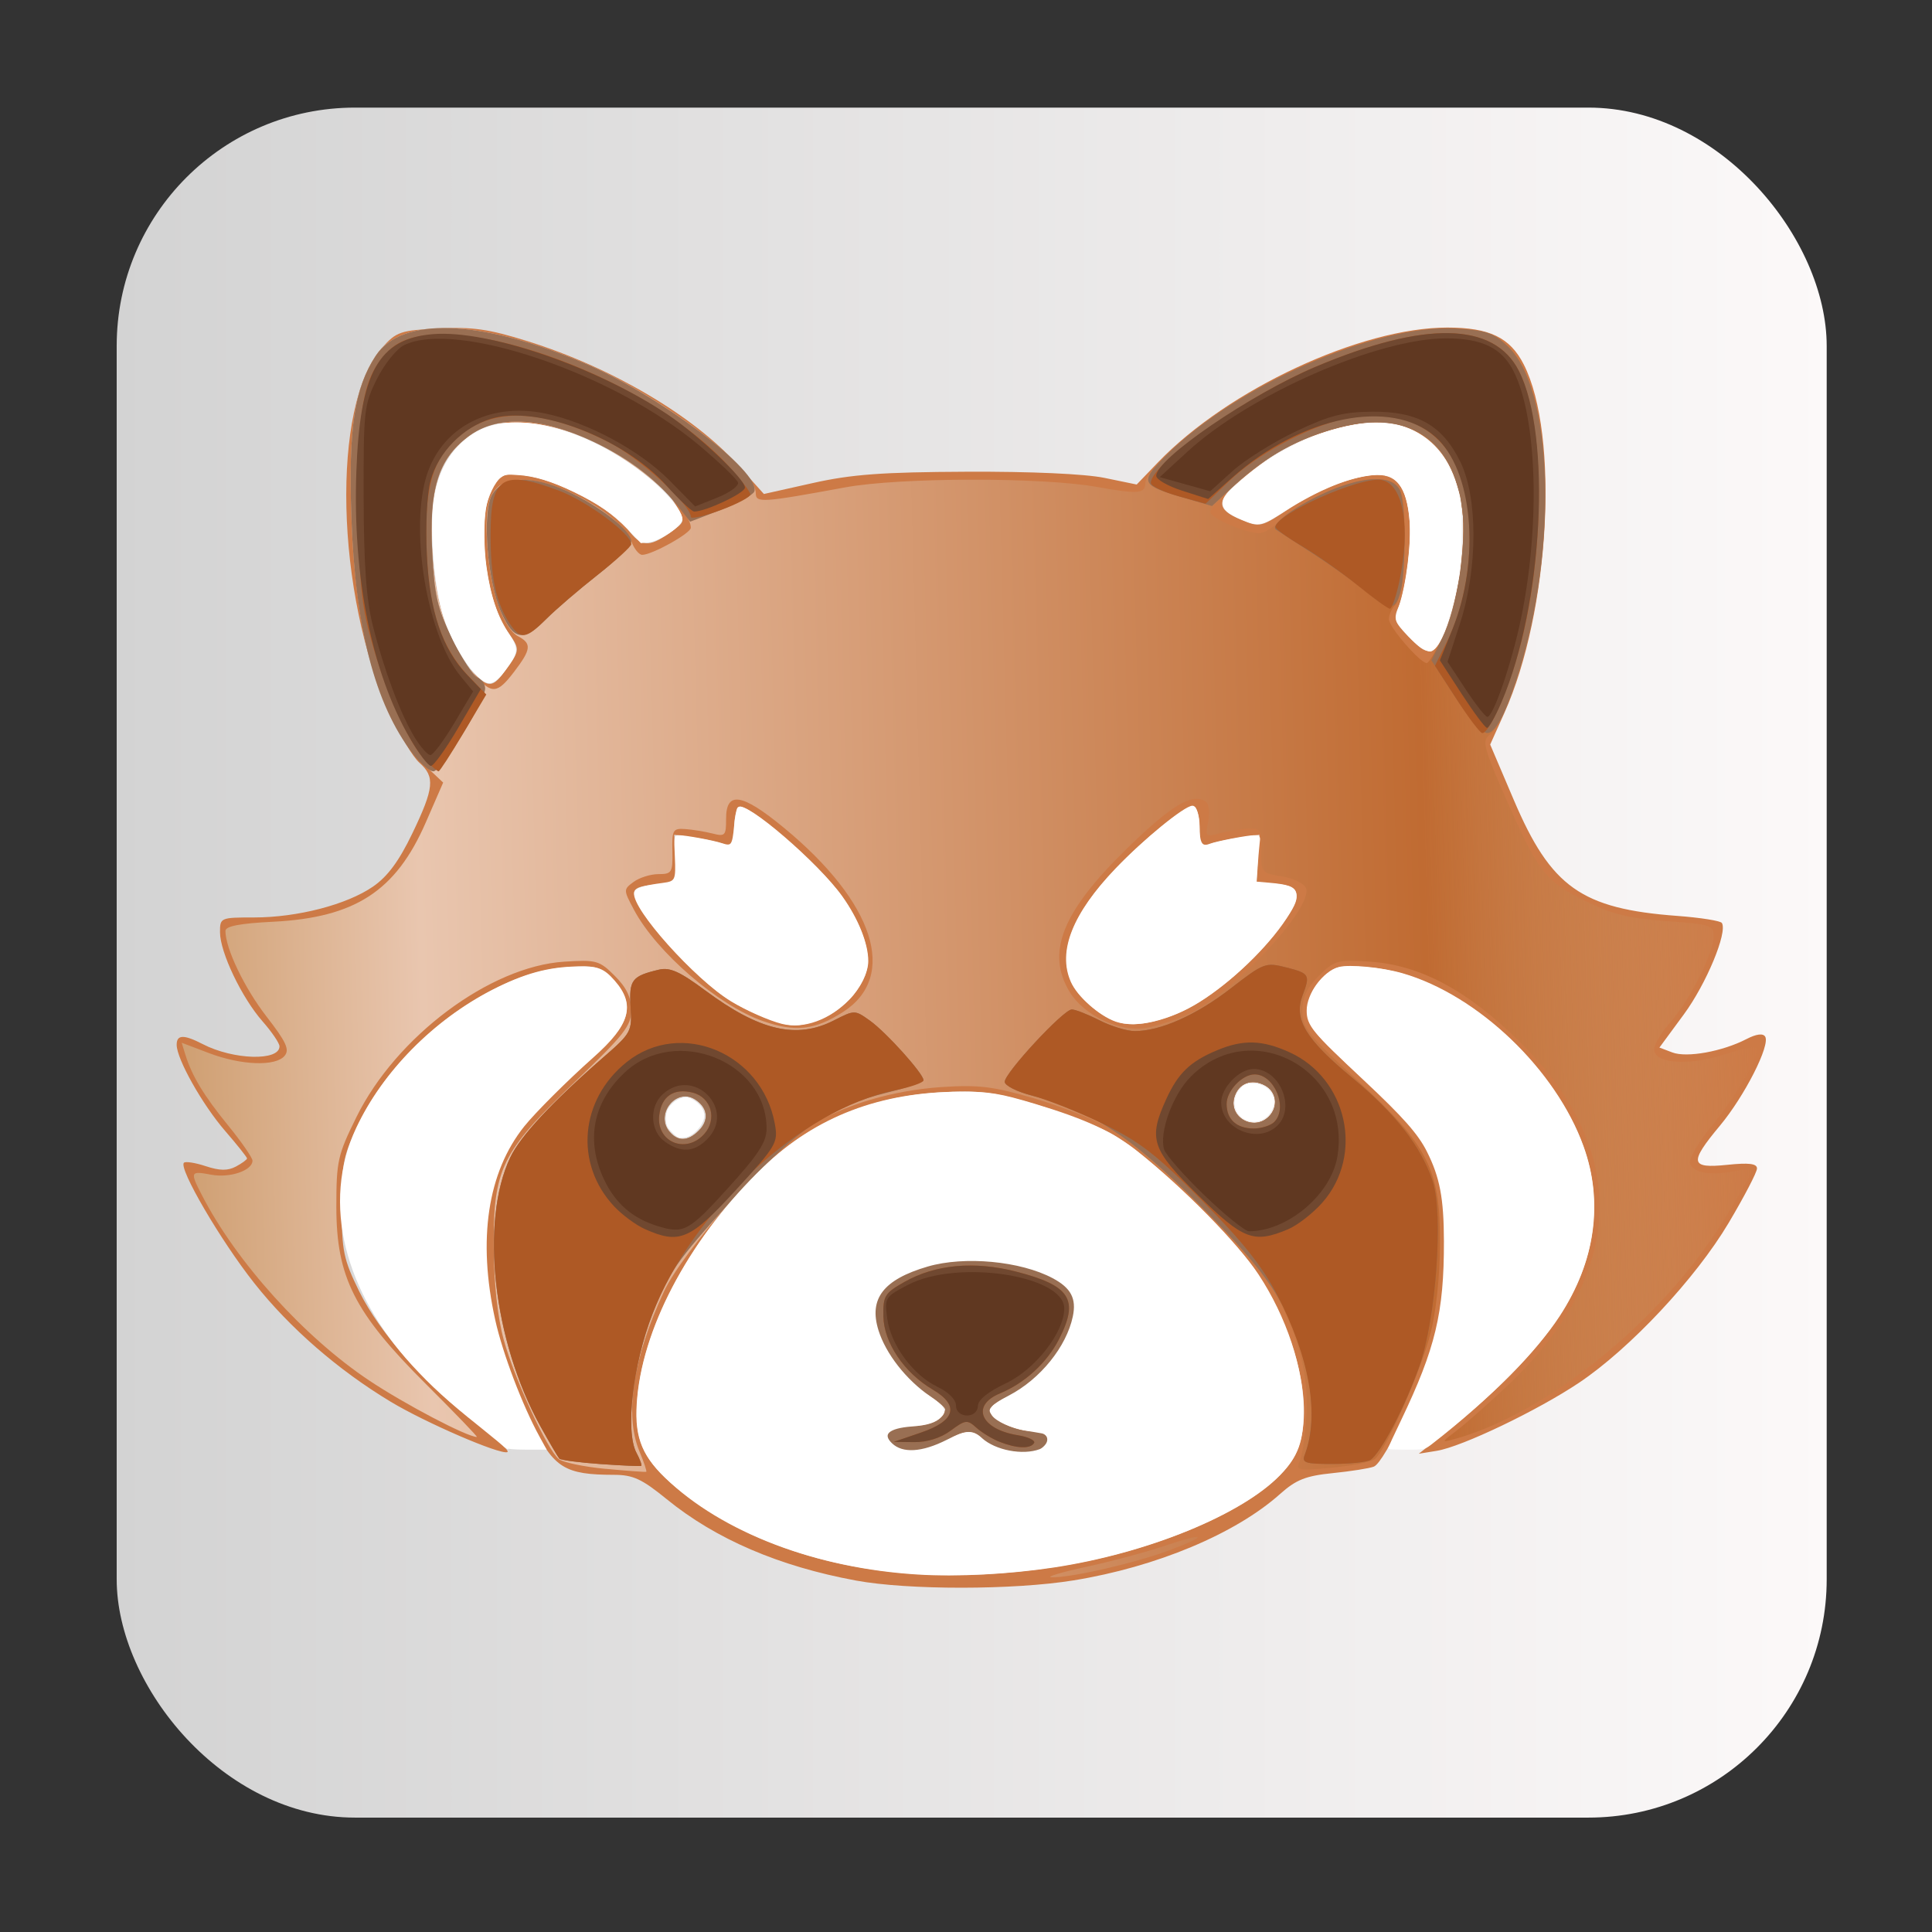<?xml version="1.0" encoding="UTF-8" standalone="no"?>
<!-- Created with Inkscape (http://www.inkscape.org/) -->

<svg
   xmlns:dc="http://purl.org/dc/elements/1.1/"
   xmlns:cc="http://creativecommons.org/ns#"
   xmlns:rdf="http://www.w3.org/1999/02/22-rdf-syntax-ns#"
   xmlns:svg="http://www.w3.org/2000/svg"
   xmlns="http://www.w3.org/2000/svg"
   xmlns:xlink="http://www.w3.org/1999/xlink"
   xmlns:sodipodi="http://sodipodi.sourceforge.net/DTD/sodipodi-0.dtd"
   xmlns:inkscape="http://www.inkscape.org/namespaces/inkscape"
   id="svg2"
   version="1.1"
   inkscape:version="0.91 r"
   width="128"
   height="128"
   viewBox="0 0 128 128"
   sodipodi:docname="ailurus.svg">
  <rect x="0" y="0" width="128" height="128" fill="#333333" stroke="none"/>
  <defs
     id="defs6">
    <linearGradient
       inkscape:collect="always"
       xlink:href="#0"
       id="linearGradient4229"
       x1="9.949"
       y1="65.675"
       x2="118.101"
       y2="65.675"
       gradientUnits="userSpaceOnUse"
       gradientTransform="matrix(1.052,0,0,1.052,-3.002,-5.341)" />
    <linearGradient
       id="linearGradient3461"
       inkscape:collect="always">
      <stop
         id="stop3463"
         offset="0"
         style="stop-color:#1a1a1a;stop-opacity:1;" />
      <stop
         style="stop-color:#fbf8f8;stop-opacity:1"
         offset="0.07"
         id="stop3475" />
      <stop
         id="stop3468"
         offset="0.342"
         style="stop-color:#e7e5e5;stop-opacity:1" />
      <stop
         style="stop-color:#d3d3d3;stop-opacity:1"
         offset="0.654"
         id="stop3471" />
      <stop
         id="stop3472"
         offset="0.805"
         style="stop-color:#1a1a1a;stop-opacity:1" />
      <stop
         id="stop3466"
         offset="1"
         style="stop-color:#1a1a1a;stop-opacity:0;" />
    </linearGradient>
    <linearGradient
       id="linearGradient3849">
      <stop
         offset="0"
         style="stop-color:#414141;stop-opacity:1;"
         id="stop3851" />
      <stop
         offset="1"
         style="stop-color:#323232;stop-opacity:1;"
         id="stop3853" />
    </linearGradient>
    <linearGradient
       y2="48.085"
       x2="78.466"
       y1="56.301"
       x1="64.478"
       gradientUnits="userSpaceOnUse"
       id="linearGradient3834">
      <stop
         id="stop3836"
         style="stop-color:#b4b4b4;stop-opacity:1;"
         offset="0" />
      <stop
         offset="1"
         style="stop-color:#dcdcdc;stop-opacity:1;"
         id="stop3838" />
    </linearGradient>
    <linearGradient
       id="linearGradient21900"
       gradientUnits="userSpaceOnUse"
       x1="64.478"
       y1="56.301"
       x2="78.466"
       y2="48.085">
      <stop
         offset="0"
         style="stop-color:#2d7787;stop-opacity:1;"
         id="stop21902" />
      <stop
         id="stop21912"
         style="stop-color:#3c9fb4;stop-opacity:1;"
         offset="0.657" />
      <stop
         offset="1"
         style="stop-color:#64bacc;stop-opacity:1;"
         id="stop21910" />
    </linearGradient>
    <radialGradient
       inkscape:collect="always"
       xlink:href="#linearGradient3834"
       id="radialGradient3850"
       gradientUnits="userSpaceOnUse"
       gradientTransform="matrix(0.692,0.051,-0.051,0.693,-458.229,60.607)"
       cx="255.994"
       cy="256"
       fx="255.994"
       fy="256"
       r="216" />
    <linearGradient
       inkscape:collect="always"
       xlink:href="#circle53_2_-7"
       id="linearGradient28146"
       x1="-297.389"
       y1="35"
       x2="-301.881"
       y2="467"
       gradientUnits="userSpaceOnUse"
       spreadMethod="pad" />
    <linearGradient
       id="circle53_2_-7"
       gradientUnits="userSpaceOnUse"
       x1="-175.667"
       y1="582.198"
       x2="-175.667"
       y2="581.436"
       gradientTransform="matrix(82,0,0,-82,14489.971,47794.699)">
      <stop
         offset="0"
         style="stop-color:#81B4E0"
         id="stop23-0" />
      <stop
         offset="1"
         style="stop-color:#0C5A94"
         id="stop25-1" />
    </linearGradient>
    <linearGradient
       y2="581.436"
       x2="-175.667"
       y1="582.198"
       x1="-175.667"
       gradientTransform="matrix(153.943,0,0,-154.059,27298.791,89890.334)"
       gradientUnits="userSpaceOnUse"
       id="linearGradient3069"
       xlink:href="#circle53_2_-7"
       inkscape:collect="always" />
    <linearGradient
       inkscape:collect="always"
       xlink:href="#linearGradient21900"
       id="linearGradient28182"
       gradientUnits="userSpaceOnUse"
       x1="-293.038"
       y1="467"
       x2="-295.136"
       y2="175.068"
       gradientTransform="translate(550.006,5)" />
    <linearGradient
       inkscape:collect="always"
       xlink:href="#circle53_2_-7"
       id="linearGradient4469"
       gradientUnits="userSpaceOnUse"
       gradientTransform="matrix(211.964,0,0,-211.964,37491.427,123580.79)"
       x1="-175.667"
       y1="582.198"
       x2="-175.667"
       y2="581.436" />
    <radialGradient
       inkscape:collect="always"
       xlink:href="#linearGradient3834"
       id="radialGradient3800"
       gradientUnits="userSpaceOnUse"
       gradientTransform="matrix(0.692,0.051,-0.051,0.693,-458.229,60.607)"
       cx="255.994"
       cy="256"
       fx="255.994"
       fy="256"
       r="216" />
    <linearGradient
       inkscape:collect="always"
       xlink:href="#circle53_2_-7"
       id="linearGradient3806"
       gradientUnits="userSpaceOnUse"
       spreadMethod="pad"
       x1="-297.389"
       y1="35"
       x2="-301.881"
       y2="467"
       gradientTransform="translate(550.006,5)" />
    <radialGradient
       inkscape:collect="always"
       xlink:href="#linearGradient3834"
       id="radialGradient3809"
       gradientUnits="userSpaceOnUse"
       gradientTransform="matrix(1.001,0.006,-0.006,1,1.392,-1.576)"
       cx="255.994"
       cy="256"
       fx="255.994"
       fy="256"
       r="216" />
    <radialGradient
       inkscape:collect="always"
       xlink:href="#linearGradient3834"
       id="radialGradient3239"
       gradientUnits="userSpaceOnUse"
       gradientTransform="matrix(1.001,0.006,-0.006,1,1.392,-1.576)"
       cx="255.994"
       cy="256"
       fx="255.994"
       fy="256"
       r="216" />
    <linearGradient
       inkscape:collect="always"
       xlink:href="#linearGradient4487"
       id="linearGradient4082"
       gradientUnits="userSpaceOnUse"
       gradientTransform="translate(-146.22,369.088)"
       x1="1006.104"
       y1="476.26"
       x2="1011.953"
       y2="251.661" />
    <linearGradient
       id="linearGradient4487">
      <stop
         id="stop4489"
         style="stop-color:#000000;stop-opacity:1"
         offset="0" />
      <stop
         id="stop4491"
         style="stop-color:#000000;stop-opacity:0"
         offset="1" />
    </linearGradient>
    <linearGradient
       id="linearGradient3737">
      <stop
         id="stop3739"
         style="stop-color:#ffffff;stop-opacity:1"
         offset="0" />
      <stop
         id="stop3741"
         style="stop-color:#ffffff;stop-opacity:0"
         offset="1" />
    </linearGradient>
    <linearGradient
       id="linearGradient4046">
      <stop
         id="stop4048"
         style="stop-color:#000000;stop-opacity:1;"
         offset="0" />
      <stop
         id="stop4050"
         style="stop-color:#ffffff;stop-opacity:0.2"
         offset="1" />
    </linearGradient>
    <linearGradient
       inkscape:collect="always"
       xlink:href="#ButtonShadow-0-1-1"
       id="linearGradient4110"
       gradientUnits="userSpaceOnUse"
       gradientTransform="matrix(1.023,0,0,1.023,-823.777,592.838)"
       x1="1012.513"
       y1="484.417"
       x2="1006.808"
       y2="20.626" />
    <linearGradient
       x1="45.448"
       y1="92.54"
       x2="45.448"
       y2="7.017"
       id="ButtonShadow-0-1-1"
       gradientUnits="userSpaceOnUse"
       gradientTransform="matrix(1.006,0,0,0.994,100,0)">
      <stop
         id="stop3750-8-9-3"
         style="stop-color:#000000;stop-opacity:1"
         offset="0" />
      <stop
         id="stop3752-5-6-4"
         style="stop-color:#000000;stop-opacity:0.588"
         offset="1" />
    </linearGradient>
    <linearGradient
       inkscape:collect="always"
       xlink:href="#ButtonShadow-0-1-1"
       id="linearGradient4112"
       gradientUnits="userSpaceOnUse"
       gradientTransform="matrix(1.04,0,0,1.04,-837.951,592.518)"
       x1="1012.513"
       y1="484.417"
       x2="1006.808"
       y2="20.626" />
    <linearGradient
       inkscape:collect="always"
       xlink:href="#ButtonShadow-0-1-1"
       id="linearGradient4114"
       gradientUnits="userSpaceOnUse"
       gradientTransform="matrix(1.032,0,0,1.032,-830.864,592.678)"
       x1="1012.513"
       y1="484.417"
       x2="1006.808"
       y2="20.626" />
    <linearGradient
       inkscape:collect="always"
       xlink:href="#ButtonShadow-0-1-1"
       id="linearGradient4116"
       gradientUnits="userSpaceOnUse"
       gradientTransform="matrix(1.015,0,0,1.015,-816.69,592.997)"
       x1="1012.513"
       y1="484.417"
       x2="1006.808"
       y2="20.626" />
    <linearGradient
       inkscape:collect="always"
       xlink:href="#ButtonShadow-0-1-1"
       id="linearGradient4118"
       gradientUnits="userSpaceOnUse"
       gradientTransform="matrix(1.007,0,0,1.007,-810.489,593.137)"
       x1="1012.513"
       y1="484.417"
       x2="1006.808"
       y2="20.626" />
    <linearGradient
       x1="45.448"
       y1="92.54"
       x2="45.448"
       y2="7.017"
       id="ButtonShadow"
       gradientUnits="userSpaceOnUse"
       gradientTransform="scale(1.006,0.994)">
      <stop
         id="stop3750"
         style="stop-color:#000000;stop-opacity:1"
         offset="0" />
      <stop
         id="stop3752"
         style="stop-color:#000000;stop-opacity:0.588"
         offset="1" />
    </linearGradient>
    <filter
       color-interpolation-filters="sRGB"
       id="filter3174">
      <feGaussianBlur
         id="feGaussianBlur3176"
         stdDeviation="1.71" />
    </filter>
    <radialGradient
       cx="47.098"
       cy="78.287"
       r="38.957"
       fx="47.098"
       fy="78.287"
       id="radialGradient3205"
       xlink:href="#linearGradient3224"
       gradientUnits="userSpaceOnUse"
       gradientTransform="matrix(1.383,-1.0350102e-8,0,1.312,-18.039,-24.219)" />
    <linearGradient
       id="linearGradient3224">
      <stop
         id="stop3226"
         style="stop-color:#5a5361;stop-opacity:1;"
         offset="0" />
      <stop
         id="stop3228"
         style="stop-color:#1e1e1e;stop-opacity:1;"
         offset="1" />
    </linearGradient>
    <linearGradient
       x1="48"
       y1="90"
       x2="48"
       y2="5.988"
       id="linearGradient3427"
       xlink:href="#linearGradient3187"
       gradientUnits="userSpaceOnUse" />
    <linearGradient
       id="linearGradient3187">
      <stop
         id="stop3189"
         style="stop-color:#b4b4b4;stop-opacity:1"
         offset="0" />
      <stop
         id="stop3191"
         style="stop-color:#e6e6e6;stop-opacity:1"
         offset="1" />
    </linearGradient>
    <radialGradient
       inkscape:collect="always"
       xlink:href="#linearGradient3224"
       id="radialGradient3167"
       gradientUnits="userSpaceOnUse"
       gradientTransform="matrix(8.365,-5.3161446e-8,0,6.741,660.853,-135.078)"
       cx="47.098"
       cy="78.287"
       fx="47.098"
       fy="78.287"
       r="38.957" />
    <radialGradient
       inkscape:collect="always"
       xlink:href="#linearGradient3224"
       id="radialGradient3173"
       gradientUnits="userSpaceOnUse"
       gradientTransform="matrix(1.093,0.007,-0.007,1.093,643.912,108.924)"
       cx="253.45"
       cy="437.236"
       fx="253.45"
       fy="437.236"
       r="216" />
    <linearGradient
       inkscape:collect="always"
       xlink:href="#linearGradient4487"
       id="linearGradient4082-9"
       gradientUnits="userSpaceOnUse"
       gradientTransform="translate(-146.22,369.088)"
       x1="1016.104"
       y1="476.26"
       x2="1011.953"
       y2="251.661" />
    <linearGradient
       inkscape:collect="always"
       xlink:href="#linearGradient3737"
       id="linearGradient4084-2"
       gradientUnits="userSpaceOnUse"
       gradientTransform="translate(778.6,-360.56)"
       x1="993.439"
       y1="51.512"
       x2="988.786"
       y2="363.738" />
    <linearGradient
       inkscape:collect="always"
       xlink:href="#linearGradient4046"
       id="linearGradient4086-4"
       gradientUnits="userSpaceOnUse"
       x1="1764.649"
       y1="155.597"
       x2="1763.69"
       y2="-55.941" />
    <linearGradient
       gradientUnits="userSpaceOnUse"
       y2="703.436"
       x2="705.685"
       y1="0.253"
       x1="0"
       id="linearGradient3468"
       xlink:href="#linearGradient3461"
       inkscape:collect="always" />
    <clipPath
       id="clipPath6">
      <path
         inkscape:connector-curvature="0"
         id="path8"
         d="m 69.63,12.145 -0.052,0 c -22.727,-0.292 -46.47,4.077 -46.709,4.122 -2.424,0.451 -4.946,2.974 -5.397,5.397 -0.044,0.237 -4.414,23.983 -4.122,46.71 -0.292,22.777 4.078,46.523 4.122,46.761 0.451,2.423 2.974,4.945 5.398,5.398 0.237,0.044 23.982,4.413 46.709,4.121 22.779,0.292 46.524,-4.077 46.761,-4.121 2.423,-0.452 4.946,-2.976 5.398,-5.399 0.044,-0.236 4.413,-23.981 4.121,-46.709 0.292,-22.777 -4.077,-46.523 -4.121,-46.761 -0.453,-2.423 -2.976,-4.946 -5.398,-5.397 -0.238,-0.045 -23.984,-4.414 -46.71,-4.122" />
    </clipPath>
    <linearGradient
       y2="155.59"
       x2="20.03"
       y1="261.26"
       x1="18.6"
       gradientUnits="userSpaceOnUse"
       id="0"
       gradientTransform="matrix(3.987,0,0,3.998,160.485,-581.347)">
      <stop
         id="stop11"
         stop-color="#d3d3d3" />
      <stop
         id="stop13"
         stop-color="#fcf9f9"
         offset="1" />
    </linearGradient>
    <linearGradient
       id="linearGradient15"
       gradientUnits="userSpaceOnUse"
       x1="0"
       x2="459">
      <stop
         id="stop17"
         stop-color="#e3203a" />
      <stop
         id="stop19"
         stop-color="#fd5420"
         offset="1" />
    </linearGradient>
    <linearGradient
       id="linearGradient21"
       gradientUnits="userSpaceOnUse"
       x2="47"
       x1="0">
      <stop
         id="stop23-8"
         stop-color="#a9a3d4" />
      <stop
         id="stop25-6"
         stop-color="#87baff"
         offset=".47" />
      <stop
         id="stop27"
         stop-color="#89ec85"
         offset="1" />
    </linearGradient>
    <linearGradient
       inkscape:collect="always"
       xlink:href="#linearGradient3336"
       id="linearGradient4543"
       x1="10.335"
       y1="65.949"
       x2="116.119"
       y2="63.116"
       gradientUnits="userSpaceOnUse"
       gradientTransform="translate(0.283,0)" />
    <linearGradient
       id="linearGradient3336"
       inkscape:collect="always">
      <stop
         id="stop3338"
         offset="0"
         style="stop-color:#cd9c6d;stop-opacity:1;" />
      <stop
         style="stop-color:#e9c6af;stop-opacity:1"
         offset="0.164"
         id="stop3344" />
      <stop
         id="stop3345"
         offset="0.793"
         style="stop-color:#c06b32;stop-opacity:1" />
      <stop
         id="stop3340"
         offset="1"
         style="stop-color:#cd9c6d;stop-opacity:0;" />
    </linearGradient>
  </defs>
  <sodipodi:namedview
     pagecolor="#ffffff"
     bordercolor="#666666"
     borderopacity="1"
     objecttolerance="10"
     gridtolerance="10"
     guidetolerance="10"
     inkscape:pageopacity="0"
     inkscape:pageshadow="2"
     inkscape:window-width="1345"
     inkscape:window-height="714"
     id="namedview4"
     showgrid="false"
     inkscape:zoom="3.529877"
     inkscape:cx="36.039973"
     inkscape:cy="69.929734"
     inkscape:window-x="10"
     inkscape:window-y="24"
     inkscape:window-maximized="0"
     inkscape:current-layer="svg2" />
  <rect
     style="opacity:1;fill:url(#linearGradient4229);fill-opacity:1;fill-rule:evenodd;stroke:none;stroke-width:0.526;stroke-miterlimit:4;stroke-dasharray:none;stroke-opacity:1"
     id="rect4221"
     width="113.292"
     height="113.292"
     x="7.731"
     y="7.129"
     ry="15.786" />
  <g
     id="g4462"
     transform="translate(431.042,-230.426)">
    <rect
       ry="50"
       y="34.036"
       x="36.039"
       height="440.428"
       width="440.428"
       id="rect3484"
       style="opacity:1;fill:url(#linearGradient3468);fill-opacity:1;stroke:none;stroke-width:60;stroke-miterlimit:4;stroke-dasharray:none;stroke-dashoffset:0;stroke-opacity:1" />
    <g
       id="layer1"
       inkscape:label="Livello 1"
       transform="translate(0,-540.362)" />
    <g
       id="g27124" />
    <g
       id="layer4"
       style="display:inline"
       transform="matrix(6.048,0,0,5.136,1281.957,109.317)" />
    <path
       sodipodi:nodetypes="ccccccccccccccc"
       inkscape:connector-curvature="0"
       id="path18193"
       d="m 89.25,120.094 0,38.875 c 0,-0.014 45.187,44.906 45.187,44.906 l 0,0.031 -45.188,14.531 0,37.625 c 0,-0.008 390,390 390,390 l 46.188,-16.156 151.969,152 135.344,0 0,-40.031 -390,-390 -15.469,0 L 226.5,171 Z"
       style="font-style:normal;font-variant:normal;font-weight:bold;font-stretch:normal;font-size:48px;line-height:125%;font-family:'MgOpen Canonica';-inkscape-font-specification:'MgOpen Canonica Bold';text-align:start;writing-mode:lr-tb;text-anchor:start;display:none;fill:#000000;fill-opacity:0.314;stroke:none" />
    <path
       inkscape:connector-curvature="0"
       d="m 203.008,196.063 c 17.782,-10.09 35.45,-20.411 53.194,-30.577 17.84,10.186 35.622,20.487 53.482,30.635 -17.859,10.205 -35.661,20.449 -53.482,30.673 -17.706,-10.282 -35.546,-20.372 -53.194,-30.731 z m -77.268,-15.039 c 0.038,10.205 0.019,20.43 0.019,30.654 43.526,24.803 86.917,49.818 130.443,74.583 26.223,-15.135 52.446,-30.29 78.63,-45.482 0.096,20.046 -0.115,40.073 0.115,60.119 -26.069,15.519 -52.58,30.29 -78.745,45.655 -26.223,-15.25 -52.58,-30.309 -78.861,-45.463 -17.38,9.822 -34.702,19.72 -52.043,29.599 43.468,25.379 87.301,50.144 130.904,75.312 43.487,-24.957 87.09,-49.683 130.501,-74.794 -0.096,-50.086 -0.077,-100.173 -0.019,-150.259 C 343.253,155.875 299.708,130.976 256.221,106 212.714,130.957 169.227,155.971 125.739,181.024 Z"
       style="fill:#808080;fill-opacity:1"
       id="path7" />
    <g
       transform="translate(-666.962,-142.411)"
       id="g8265" />
  </g>
  <path
     inkscape:connector-curvature="0"
     id="path4150"
     d="m 56.704,104.714 c -5.089,-0.94 -9.282,-2.742 -12.527,-5.385 -1.659,-1.351 -2.235,-1.617 -3.513,-1.618 -3.229,-0.004 -3.963,-0.456 -5.378,-3.314 -3.282,-6.629 -4,-13.147 -1.942,-17.643 0.867,-1.893 2.291,-3.495 6.079,-6.837 2.411,-2.127 2.708,-3.481 1.115,-5.074 -0.85,-0.85 -1.113,-0.912 -3.178,-0.746 -4.806,0.386 -10.976,5.023 -13.497,10.145 -1.116,2.267 -1.222,2.761 -1.222,5.716 0,2.914 0.114,3.468 1.152,5.588 1.358,2.774 4.452,6.259 7.778,8.758 1.31,0.984 2.228,1.841 2.04,1.904 -0.514,0.171 -5.411,-1.946 -7.726,-3.339 -3.482,-2.097 -6.685,-4.881 -9.038,-7.857 -2.23,-2.82 -5.029,-7.61 -4.662,-7.977 0.104,-0.104 0.756,-0.001 1.45,0.228 0.923,0.304 1.459,0.311 1.996,0.023 0.404,-0.216 0.735,-0.458 0.735,-0.538 0,-0.08 -0.651,-0.897 -1.446,-1.816 -1.514,-1.749 -3.215,-4.771 -3.215,-5.711 0,-0.684 0.471,-0.695 1.733,-0.043 2.024,1.047 5.079,1.133 5.079,0.144 0,-0.207 -0.505,-0.952 -1.123,-1.655 -1.38,-1.572 -2.813,-4.571 -2.818,-5.897 -0.004,-0.972 0.03,-0.986 2.252,-0.986 2.882,0 6.153,-0.849 7.889,-2.048 0.963,-0.665 1.721,-1.69 2.599,-3.517 1.445,-3.004 1.52,-3.757 0.468,-4.688 -0.425,-0.376 -1.29,-1.812 -1.923,-3.193 C 22.216,39.378 21.928,26.826 25.307,23.046 c 0.955,-1.069 1.215,-1.158 3.761,-1.286 2.233,-0.113 3.309,0.041 5.861,0.837 5.582,1.74 11.018,4.941 13.968,8.224 l 1.713,1.907 3.227,-0.722 c 2.593,-0.58 4.6,-0.728 10.219,-0.753 4.246,-0.019 7.828,0.142 9.122,0.409 l 2.131,0.439 1.413,-1.471 c 4.642,-4.831 13.437,-8.928 19.166,-8.928 2.789,0 4.153,0.657 5.061,2.436 2.381,4.667 1.731,16.387 -1.282,23.1 l -0.938,2.091 1.562,3.666 c 2.464,5.783 4.482,7.215 10.836,7.686 1.534,0.114 2.863,0.325 2.952,0.469 0.386,0.624 -1.037,4.043 -2.523,6.06 l -1.614,2.193 0.853,0.324 c 0.959,0.365 3.315,-0.06 4.911,-0.885 0.653,-0.338 1.098,-0.397 1.241,-0.164 0.351,0.567 -1.36,3.935 -2.999,5.903 -2.051,2.463 -1.979,2.847 0.485,2.592 1.443,-0.149 1.972,-0.084 1.972,0.243 0,0.246 -0.847,1.871 -1.882,3.612 -2.19,3.682 -6.532,8.321 -9.907,10.582 -2.744,1.839 -7.764,4.242 -9.424,4.51 l -1.196,0.194 1.053,-0.824 c 7.942,-6.215 10.962,-10.982 10.512,-16.591 -0.532,-6.63 -8.175,-14.268 -14.81,-14.801 -2.065,-0.166 -2.328,-0.104 -3.178,0.746 -0.606,0.606 -0.927,1.319 -0.927,2.061 0,1.19 0.142,1.355 4.963,5.763 3.254,2.976 4.169,5.143 4.14,9.808 -0.013,2.136 -0.267,4.528 -0.628,5.916 -0.755,2.903 -3.369,8.495 -4.103,8.777 -0.301,0.116 -1.529,0.309 -2.728,0.43 -1.779,0.18 -2.421,0.434 -3.481,1.381 -2.958,2.641 -8.202,4.835 -13.681,5.724 -3.971,0.644 -10.963,0.649 -14.42,0.011 z m 14.367,-1.1 c 6.629,-1.197 12.86,-4.152 14.562,-6.906 1.592,-2.576 0.612,-7.782 -2.322,-12.332 -1.606,-2.491 -7.478,-8.095 -9.764,-9.319 -0.99,-0.53 -3.249,-1.391 -5.02,-1.914 -2.737,-0.808 -3.676,-0.923 -6.267,-0.768 -4.56,0.272 -8.511,1.927 -11.589,4.853 -5.124,4.872 -8.49,11.395 -8.49,16.455 0,2.1 0.74,3.39 2.948,5.135 6.265,4.952 15.562,6.671 25.941,4.797 z M 59.242,95.805 c -0.955,-0.698 -0.4,-1.32 1.177,-1.32 1.235,0 2.202,-0.491 2.202,-1.118 0,-0.142 -0.584,-0.619 -1.298,-1.06 -1.646,-1.017 -3.363,-3.687 -3.363,-5.228 0,-1.534 1.071,-2.507 3.554,-3.229 3.611,-1.05 9.368,0.326 9.649,2.305 0.298,2.1 -1.995,5.369 -4.502,6.416 -0.671,0.281 -1.157,0.705 -1.078,0.943 0.205,0.621 1.713,1.318 2.865,1.324 1.178,0.006 1.349,0.917 0.238,1.27 -1.02,0.324 -3.027,-0.091 -3.562,-0.736 -0.55,-0.662 -1.227,-0.67 -2.246,-0.026 -1.276,0.808 -2.88,1.01 -3.635,0.458 z M 46.299,74.901 c 0.699,-0.699 0.594,-1.529 -0.261,-2.067 -1.242,-0.782 -2.641,0.981 -1.689,2.128 0.564,0.68 1.23,0.659 1.95,-0.061 z m 37.763,-0.925 c 0.645,-0.645 0.519,-1.648 -0.261,-2.066 -0.876,-0.469 -1.727,-0.15 -2.014,0.754 -0.425,1.339 1.27,2.317 2.275,1.312 z M 54.261,67.572 c 1.508,-0.57 2.945,-2.106 3.189,-3.409 0.281,-1.5 -0.758,-3.871 -2.588,-5.902 -1.945,-2.16 -5.494,-5.059 -5.892,-4.813 -0.183,0.113 -0.333,0.778 -0.333,1.478 0,1.069 -0.1,1.232 -0.627,1.019 -0.345,-0.139 -1.238,-0.34 -1.984,-0.446 l -1.357,-0.193 0.102,1.573 c 0.098,1.511 0.06,1.577 -0.974,1.678 -1.937,0.189 -2.055,0.307 -1.46,1.459 0.753,1.455 3.826,4.748 5.541,5.937 1.488,1.031 3.714,1.958 4.769,1.985 0.332,0.009 1.058,-0.156 1.613,-0.366 z m 23.495,-0.329 c 2.109,-0.79 5.043,-3.184 6.93,-5.656 1.655,-2.168 1.631,-2.88 -0.104,-3.024 l -1.345,-0.111 0.102,-1.573 0.102,-1.573 -1.357,0.193 c -0.746,0.106 -1.639,0.307 -1.984,0.446 -0.527,0.213 -0.627,0.05 -0.627,-1.019 0,-0.7 -0.146,-1.363 -0.325,-1.473 -0.425,-0.263 -3.341,2.068 -5.526,4.419 -3.218,3.46 -3.836,6.402 -1.763,8.385 1.879,1.797 3.162,2.012 5.898,0.987 z M 33.554,44.323 c 0.905,-1.271 0.906,-1.306 0.061,-2.492 -1.533,-2.153 -2.083,-7.85 -0.928,-9.612 0.548,-0.836 0.762,-0.904 2.218,-0.704 2.041,0.28 5.702,2.214 6.671,3.525 0.886,1.198 1.409,1.246 2.796,0.258 1.044,-0.744 1.045,-0.746 0.414,-1.828 -1.549,-2.657 -6.778,-5.429 -10.316,-5.47 -1.87,-0.021 -2.398,0.123 -3.488,0.955 -1.943,1.482 -2.561,3.474 -2.347,7.567 0.186,3.561 1.198,6.533 2.754,8.089 0.992,0.992 1.28,0.953 2.163,-0.288 z m 62.164,-2.373 c 0.84,-1.762 1.445,-6.046 1.158,-8.206 -0.618,-4.657 -3.541,-6.602 -8.146,-5.422 -2.462,0.631 -4.666,1.795 -6.583,3.478 -1.576,1.383 -1.563,1.946 0.058,2.624 1.285,0.537 1.322,0.528 3.386,-0.851 2.181,-1.456 5.174,-2.411 6.37,-2.032 1.132,0.359 1.617,2.082 1.399,4.966 -0.108,1.42 -0.4,3.029 -0.649,3.575 -0.414,0.907 -0.365,1.085 0.571,2.062 1.319,1.377 1.701,1.346 2.435,-0.194 z"
     style="fill:#cd7a46" />
  <path
     inkscape:connector-curvature="0"
     id="path4148"
     d="m 71.943,103.813 c 1.676,-0.364 4.012,-0.988 5.19,-1.388 2.765,-0.937 3.018,-0.716 0.331,0.289 -2.246,0.84 -6.541,1.825 -7.786,1.785 -0.431,-0.014 0.588,-0.323 2.264,-0.687 z M 40.112,97.315 c -1.435,-0.136 -2.829,-0.43 -3.097,-0.652 -0.778,-0.646 -2.955,-5.371 -3.645,-7.914 -0.405,-1.49 -0.642,-3.688 -0.657,-6.095 -0.034,-5.229 0.491,-6.304 5.349,-10.948 3.288,-3.144 3.763,-3.747 3.763,-4.778 0,-0.837 -0.317,-1.498 -1.089,-2.27 -1.025,-1.025 -1.221,-1.081 -3.352,-0.945 -4.916,0.313 -11.13,4.955 -13.761,10.278 -1.249,2.527 -1.339,2.928 -1.339,5.962 0,4.664 1.191,7.019 5.943,11.753 1.93,1.923 3.444,3.496 3.365,3.496 -0.638,0 -4.765,-2.164 -7.126,-3.737 -4.319,-2.877 -8.816,-7.86 -11.093,-12.291 -0.797,-1.55 -0.77,-1.608 0.628,-1.346 1.232,0.231 2.727,-0.279 2.727,-0.931 0,-0.193 -0.724,-1.239 -1.608,-2.325 -1.624,-1.994 -2.405,-3.288 -2.843,-4.71 l -0.24,-0.778 1.812,0.688 c 2.139,0.813 4.414,0.894 5.008,0.178 0.34,-0.41 0.104,-0.922 -1.197,-2.599 -1.467,-1.892 -2.724,-4.511 -2.724,-5.676 0,-0.313 0.948,-0.497 3.137,-0.606 5.454,-0.274 8.151,-2.026 10.14,-6.588 l 1.148,-2.633 -1.293,-1.22 c -2.864,-2.701 -4.518,-8.367 -4.788,-16.401 -0.197,-5.856 0.204,-8.502 1.614,-10.655 1.713,-2.614 6.884,-2.436 13.795,0.475 5.045,2.125 11.385,6.935 11.385,8.637 0,0.646 0.417,0.619 5.916,-0.393 3.624,-0.667 13.034,-0.685 16.672,-0.033 2.805,0.503 3.227,0.462 3.227,-0.313 0,-0.573 2.831,-3.25 5.02,-4.746 4.798,-3.28 11.702,-5.683 15.613,-5.434 1.946,0.124 2.471,0.308 3.392,1.191 2.734,2.62 3.275,11.596 1.198,19.886 -0.723,2.887 -1.769,5.381 -2.473,5.897 -0.453,0.333 -0.29,0.933 1.126,4.152 2.163,4.912 2.617,5.498 5.283,6.81 1.776,0.874 2.892,1.15 5.365,1.324 2.866,0.202 3.123,0.282 3.119,0.974 -0.005,1.123 -1.541,4.21 -2.818,5.665 -0.618,0.703 -1.123,1.533 -1.123,1.843 0,0.966 2.274,1.133 4.681,0.343 1.353,-0.444 2.131,-0.556 2.131,-0.307 0,0.716 -1.495,3.225 -3.07,5.151 -0.855,1.046 -1.468,2.125 -1.363,2.399 0.238,0.62 1.384,0.816 2.909,0.499 0.641,-0.133 1.165,-0.131 1.165,0.004 0,0.135 -0.836,1.605 -1.858,3.266 -4.068,6.611 -11.735,12.831 -17.862,14.492 -0.852,0.231 -0.843,0.203 0.179,-0.571 0.592,-0.447 2.108,-1.787 3.37,-2.977 7.849,-7.401 8.14,-15.567 0.811,-22.788 -3.47,-3.419 -6.614,-5.095 -9.958,-5.308 -2.13,-0.136 -2.326,-0.08 -3.352,0.945 -0.791,0.791 -1.089,1.427 -1.089,2.322 0,1.102 0.38,1.583 3.566,4.523 4.803,4.432 5.587,5.98 5.553,10.971 -0.015,2.166 -0.268,4.508 -0.639,5.916 -0.664,2.518 -2.945,7.671 -3.657,8.261 -0.241,0.2 -1.532,0.465 -2.87,0.59 -2.304,0.215 -2.416,0.191 -2.119,-0.458 0.172,-0.377 0.372,-1.82 0.445,-3.208 0.145,-2.777 -0.763,-5.848 -2.582,-8.729 -1.36,-2.154 -8.331,-8.905 -10.425,-10.096 -0.986,-0.561 -3.245,-1.446 -5.02,-1.968 -2.724,-0.801 -3.68,-0.919 -6.134,-0.759 -3.244,0.211 -6.496,1.177 -8.817,2.619 -2.42,1.503 -8.356,8.265 -9.598,10.933 -2.057,4.42 -2.631,8.171 -1.621,10.59 0.298,0.714 0.5,1.321 0.448,1.348 -0.052,0.027 -1.268,-0.062 -2.703,-0.198 z m 6.187,-22.414 c 0.699,-0.699 0.594,-1.529 -0.261,-2.067 -1.242,-0.782 -2.641,0.981 -1.689,2.128 0.564,0.68 1.23,0.659 1.95,-0.061 z m 37.763,-0.925 c 0.645,-0.645 0.519,-1.648 -0.261,-2.066 -0.876,-0.469 -1.727,-0.15 -2.014,0.754 -0.425,1.339 1.27,2.317 2.275,1.312 z m -28.197,-6.936 c 3.648,-2.355 2.075,-7.246 -3.922,-12.193 -2.792,-2.303 -3.846,-2.463 -3.838,-0.584 0.005,1.095 -0.068,1.172 -0.896,0.96 -0.496,-0.127 -1.305,-0.259 -1.798,-0.295 -0.83,-0.059 -0.894,0.049 -0.865,1.46 0.029,1.416 -0.036,1.524 -0.917,1.524 -0.522,0 -1.262,0.231 -1.644,0.512 -0.688,0.507 -0.688,0.527 0.021,1.859 1.496,2.809 5.591,6.34 8.545,7.367 2.144,0.746 3.445,0.596 5.315,-0.611 z m 22.75,0.209 c 2.956,-1.297 8.414,-7.098 7.911,-8.409 -0.117,-0.306 -0.837,-0.656 -1.6,-0.778 -1.357,-0.217 -1.386,-0.253 -1.358,-1.71 0.026,-1.364 -0.046,-1.485 -0.868,-1.455 -0.493,0.018 -1.34,0.157 -1.881,0.307 -0.943,0.263 -0.976,0.229 -0.771,-0.796 0.129,-0.644 0.049,-1.173 -0.201,-1.327 -0.884,-0.546 -2.267,0.291 -5.189,3.142 -4.3,4.195 -5.374,6.896 -3.782,9.508 0.938,1.538 3.31,2.663 5.011,2.375 0.69,-0.117 1.918,-0.503 2.728,-0.858 z M 34.073,44.492 c 1.117,-1.464 1.161,-1.852 0.265,-2.331 -0.985,-0.527 -1.822,-2.934 -2.041,-5.873 -0.242,-3.235 0.235,-4.318 1.974,-4.485 2.314,-0.222 6.856,2.225 7.559,4.073 0.185,0.486 0.508,0.884 0.718,0.884 0.655,0 3.222,-1.431 3.222,-1.796 0,-1.214 -3.455,-4.273 -6.415,-5.679 -3.553,-1.687 -6.442,-1.801 -8.371,-0.33 -1.943,1.482 -2.561,3.474 -2.347,7.567 0.188,3.594 1.106,6.262 2.823,8.209 1.126,1.276 1.485,1.243 2.614,-0.239 z m 61.459,-2.179 c 1,-2.058 1.654,-6.228 1.343,-8.568 -0.433,-3.262 -2.004,-5.166 -4.749,-5.753 -1.482,-0.317 -5.153,0.618 -7.245,1.844 -1.735,1.017 -4.693,3.599 -4.693,4.096 0,0.373 2.353,1.393 3.215,1.393 0.34,0 0.925,-0.345 1.301,-0.768 1.007,-1.132 4.786,-2.817 6.318,-2.818 0.996,-2.13e-4 1.436,0.194 1.744,0.77 0.527,0.984 0.275,6.958 -0.319,7.551 -0.235,0.235 -0.427,0.67 -0.427,0.966 0,0.517 2.062,2.903 2.509,2.903 0.119,0 0.57,-0.728 1.003,-1.618 z M 59.242,95.805 c -0.955,-0.698 -0.4,-1.32 1.177,-1.32 1.235,0 2.202,-0.491 2.202,-1.118 0,-0.142 -0.584,-0.619 -1.298,-1.06 -1.646,-1.017 -3.363,-3.687 -3.363,-5.228 0,-1.534 1.071,-2.507 3.554,-3.229 3.611,-1.05 9.368,0.326 9.649,2.305 0.298,2.1 -1.995,5.369 -4.502,6.416 -0.671,0.281 -1.157,0.705 -1.078,0.943 0.205,0.621 1.713,1.318 2.865,1.324 1.178,0.006 1.349,0.917 0.238,1.27 -1.02,0.324 -3.027,-0.091 -3.562,-0.736 -0.55,-0.662 -1.227,-0.67 -2.246,-0.026 -1.276,0.808 -2.88,1.01 -3.635,0.458 z"
     style="fill:url(#linearGradient4543);fill-opacity:1" />
  <path
     inkscape:connector-curvature="0"
     id="path4146"
     d="m 39.792,96.998 c -1.414,-0.1 -2.644,-0.262 -2.735,-0.361 -0.09,-0.099 -0.656,-1.067 -1.258,-2.151 -3.128,-5.639 -4.012,-13.54 -1.992,-17.806 0.667,-1.408 2.773,-3.673 6.164,-6.627 1.855,-1.615 1.909,-1.716 1.808,-3.35 -0.11,-1.783 0.081,-2.034 1.87,-2.458 0.733,-0.174 1.383,0.118 3.088,1.384 3.584,2.664 6.043,3.235 8.508,1.978 1.376,-0.702 1.387,-0.702 2.388,0.012 1.055,0.751 3.552,3.516 3.552,3.933 0,0.133 -1.076,0.508 -2.39,0.832 -3.94,0.972 -6.033,2.431 -10.425,7.263 -3.526,3.88 -4.073,4.665 -5.12,7.35 -1.321,3.385 -1.841,7.837 -1.082,9.255 0.237,0.442 0.377,0.832 0.312,0.865 -0.065,0.034 -1.276,-0.021 -2.689,-0.12 z m 6.507,-22.096 c 0.699,-0.699 0.594,-1.529 -0.261,-2.067 -1.242,-0.782 -2.641,0.981 -1.689,2.128 0.564,0.68 1.23,0.659 1.95,-0.061 z m 40.144,21.483 c 0.574,-1.496 0.601,-3.691 0.07,-5.762 -1.059,-4.132 -2.4,-6.179 -7.13,-10.878 -4.616,-4.586 -7,-6.133 -11.047,-7.17 -0.974,-0.25 -1.77,-0.656 -1.77,-0.903 0,-0.59 3.897,-4.793 4.445,-4.793 0.233,0 1.056,0.323 1.83,0.717 0.774,0.394 1.828,0.717 2.342,0.717 1.696,0 4.077,-1.06 6.364,-2.833 2.177,-1.688 2.3,-1.734 3.675,-1.385 1.539,0.391 1.596,0.489 1.078,1.851 -0.598,1.573 0.202,2.902 3.277,5.446 2.883,2.385 4.587,4.578 5.347,6.881 0.717,2.172 0.215,9.121 -0.883,12.232 -0.953,2.7 -2.539,5.742 -3.243,6.217 -0.214,0.145 -1.335,0.266 -2.49,0.269 -1.833,0.005 -2.07,-0.072 -1.865,-0.606 z M 84.062,73.977 c 0.645,-0.645 0.519,-1.648 -0.261,-2.066 -0.876,-0.469 -1.727,-0.15 -2.014,0.754 -0.425,1.339 1.27,2.317 2.275,1.312 z M 59.242,95.805 c -0.955,-0.698 -0.4,-1.32 1.177,-1.32 1.235,0 2.202,-0.491 2.202,-1.118 0,-0.142 -0.584,-0.619 -1.298,-1.06 -1.646,-1.017 -3.363,-3.687 -3.363,-5.228 0,-1.534 1.071,-2.507 3.554,-3.229 3.611,-1.05 9.368,0.326 9.649,2.305 0.298,2.1 -1.995,5.369 -4.502,6.416 -0.671,0.281 -1.157,0.705 -1.078,0.943 0.205,0.621 1.713,1.318 2.865,1.324 1.178,0.006 1.349,0.917 0.238,1.27 -1.02,0.324 -3.027,-0.091 -3.562,-0.736 -0.55,-0.662 -1.227,-0.67 -2.246,-0.026 -1.276,0.808 -2.88,1.01 -3.635,0.458 z M 27.333,49.916 c -2.499,-3.277 -3.808,-8.34 -4.055,-15.688 -0.197,-5.856 0.204,-8.502 1.614,-10.655 1.713,-2.614 6.884,-2.436 13.795,0.475 4.935,2.079 11.728,7.2 11.29,8.511 -0.075,0.227 -1.063,0.77 -2.195,1.209 l -2.057,0.797 -0.606,-0.774 c -1.513,-1.933 -3.316,-3.343 -5.766,-4.506 -3.553,-1.687 -6.442,-1.801 -8.371,-0.33 -1.952,1.489 -2.561,3.47 -2.344,7.624 0.152,2.902 0.349,3.752 1.338,5.761 0.638,1.296 1.387,2.444 1.664,2.55 0.277,0.106 0.503,0.43 0.503,0.72 0,0.843 -2.902,5.492 -3.429,5.492 -0.263,0 -0.885,-0.533 -1.383,-1.185 z m 69.054,-3.769 -1.551,-2.396 0.742,-1.528 c 0.961,-1.98 1.604,-6.178 1.299,-8.479 -0.618,-4.657 -3.541,-6.602 -8.146,-5.422 -2.623,0.672 -4.85,1.9 -6.941,3.827 l -1.493,1.376 -1.936,-0.567 c -2.696,-0.79 -2.816,-1.008 -1.379,-2.508 4.545,-4.744 14.178,-9.026 19.539,-8.684 1.946,0.124 2.471,0.308 3.392,1.191 3.303,3.165 3.277,15.415 -0.051,23.752 -0.49,1.227 -0.956,1.874 -1.337,1.859 -0.322,-0.013 -1.284,-1.102 -2.137,-2.42 z m -63.189,-5.589 c -0.909,-2.056 -1.265,-6.522 -0.617,-7.743 0.675,-1.272 2.62,-1.371 5.04,-0.259 2.138,0.983 4.204,2.607 4.204,3.306 0,0.26 -1.008,1.266 -2.241,2.235 -1.232,0.969 -2.753,2.275 -3.379,2.901 -1.543,1.544 -2.17,1.452 -3.007,-0.44 z m 57.389,-1.296 c -0.69,-0.584 -2.304,-1.741 -3.585,-2.571 -1.282,-0.83 -2.394,-1.553 -2.471,-1.608 -0.388,-0.274 1.092,-1.417 3.009,-2.325 2.564,-1.214 4.641,-1.344 5.186,-0.326 0.406,0.759 0.445,5.42 0.057,6.809 -0.343,1.228 -0.763,1.232 -2.195,0.019 z"
     style="fill:#996f53" />
  <path
     inkscape:connector-curvature="0"
     id="path4144"
     d="m 39.792,96.998 c -1.414,-0.1 -2.644,-0.262 -2.735,-0.361 -0.09,-0.099 -0.656,-1.067 -1.258,-2.151 -3.128,-5.639 -4.012,-13.54 -1.992,-17.806 0.667,-1.408 2.773,-3.673 6.164,-6.627 1.855,-1.615 1.909,-1.716 1.808,-3.35 -0.11,-1.783 0.081,-2.034 1.87,-2.458 0.733,-0.174 1.383,0.118 3.088,1.384 3.584,2.664 6.043,3.235 8.508,1.978 1.376,-0.702 1.387,-0.702 2.388,0.012 1.088,0.774 3.552,3.521 3.552,3.959 0,0.148 -0.858,0.447 -1.906,0.664 -6.221,1.291 -13.343,7.872 -16.063,14.843 -1.287,3.298 -1.798,7.766 -1.048,9.168 0.237,0.442 0.377,0.832 0.312,0.865 -0.065,0.034 -1.276,-0.021 -2.689,-0.12 z m 6.86,-21.859 c 0.885,-0.978 0.479,-2.439 -0.765,-2.751 -1.247,-0.313 -2.062,0.24 -2.211,1.5 -0.209,1.772 1.757,2.598 2.976,1.251 z m 39.79,21.246 c 0.998,-2.602 0.33,-6.439 -1.852,-10.638 -0.968,-1.863 -2.312,-3.546 -4.963,-6.217 -3.032,-3.055 -4.121,-3.898 -6.561,-5.077 -1.609,-0.778 -3.73,-1.621 -4.713,-1.873 -0.983,-0.252 -1.788,-0.661 -1.788,-0.908 0,-0.59 3.897,-4.793 4.445,-4.793 0.233,0 1.056,0.323 1.83,0.717 0.774,0.394 1.828,0.717 2.342,0.717 1.696,0 4.077,-1.06 6.364,-2.833 2.177,-1.688 2.3,-1.734 3.675,-1.385 1.539,0.391 1.596,0.489 1.078,1.851 -0.598,1.573 0.202,2.902 3.277,5.446 2.883,2.385 4.587,4.578 5.347,6.881 0.717,2.172 0.215,9.121 -0.883,12.232 -0.953,2.7 -2.539,5.742 -3.243,6.217 -0.214,0.145 -1.335,0.266 -2.49,0.269 -1.833,0.005 -2.07,-0.072 -1.865,-0.606 z M 84.42,74.335 c 0.931,-0.931 0.015,-3.155 -1.3,-3.155 -0.822,0 -1.855,1.089 -1.855,1.956 0,1.03 0.66,1.63 1.793,1.63 0.513,0 1.126,-0.194 1.362,-0.43 z M 66.213,95.519 c -0.489,-0.195 -1.178,-0.616 -1.531,-0.936 -0.595,-0.538 -0.72,-0.524 -1.696,0.198 -0.661,0.489 -1.56,0.773 -2.413,0.763 l -1.359,-0.016 1.793,-0.612 c 2.302,-0.785 2.58,-1.796 0.786,-2.854 -1.893,-1.117 -3.232,-3.102 -3.266,-4.843 -0.027,-1.365 0.083,-1.545 1.403,-2.292 2.037,-1.154 4.608,-1.393 7.373,-0.684 3.612,0.925 4.203,1.849 2.864,4.474 -0.798,1.563 -2.269,2.916 -3.912,3.597 -1.953,0.809 -1.295,2.372 1.168,2.772 0.704,0.114 1.193,0.348 1.086,0.52 -0.247,0.4 -1.162,0.365 -2.295,-0.087 z M 28.165,50.349 c -1.068,-1.068 -2.684,-4.676 -3.597,-8.032 -0.649,-2.386 -0.786,-3.894 -0.815,-8.964 -0.038,-6.678 0.354,-8.562 2.123,-10.224 3.266,-3.068 16.665,1.531 22.314,7.659 0.838,0.909 1.523,1.795 1.523,1.969 0,0.174 -0.887,0.643 -1.972,1.042 -1.085,0.4 -1.972,0.601 -1.972,0.448 0,-0.815 -3.427,-3.935 -5.44,-4.953 -4.601,-2.326 -8.006,-2.338 -10.308,-0.036 -1.482,1.482 -1.934,3.431 -1.74,7.502 0.183,3.847 1.02,6.239 2.843,8.122 l 1.094,1.131 -1.512,2.545 c -0.831,1.4 -1.574,2.545 -1.65,2.545 -0.076,0 -0.477,-0.339 -0.891,-0.753 z m 68.339,-4.022 -1.434,-2.217 0.8,-1.613 c 1.529,-3.084 1.936,-7.468 0.989,-10.658 -1.015,-3.418 -4.143,-5.022 -7.93,-4.069 -2.498,0.629 -5.681,2.367 -7.463,4.074 l -1.596,1.53 -1.812,-0.504 C 77.061,32.592 76.245,32.199 76.245,31.997 c 0,-1.281 6.392,-5.788 10.912,-7.694 7.261,-3.062 11.816,-2.974 13.467,0.262 1.769,3.467 1.767,12.24 -0.004,18.595 -0.767,2.754 -1.974,5.448 -2.422,5.407 -0.144,-0.013 -0.907,-1.021 -1.696,-2.241 z M 33.753,41.285 c -0.883,-1.348 -1.251,-3.065 -1.251,-5.842 0,-3.852 0.76,-4.348 4.515,-2.943 1.862,0.697 4.807,2.872 4.807,3.551 0,0.156 -1.008,1.077 -2.241,2.046 -1.232,0.969 -2.753,2.275 -3.379,2.901 -1.362,1.364 -1.719,1.405 -2.452,0.287 z m 56.2,-2.497 c -1.039,-0.841 -2.689,-2.005 -3.668,-2.586 -0.979,-0.581 -1.782,-1.156 -1.786,-1.278 -0.027,-0.851 5.68,-3.385 7.036,-3.124 1.445,0.278 1.944,3.141 1.173,6.734 -0.214,0.996 -0.496,1.804 -0.627,1.797 -0.132,-0.007 -1.089,-0.702 -2.128,-1.543 z"
     style="fill:#ae5925" />
  <path
     inkscape:connector-curvature="0"
     id="path4142"
     d="m 66.213,95.519 c -0.489,-0.195 -1.178,-0.616 -1.531,-0.936 -0.595,-0.538 -0.72,-0.524 -1.696,0.198 -0.661,0.489 -1.56,0.773 -2.413,0.763 l -1.359,-0.016 1.793,-0.612 c 2.302,-0.785 2.58,-1.796 0.786,-2.854 -1.893,-1.117 -3.232,-3.102 -3.266,-4.843 -0.027,-1.365 0.083,-1.545 1.403,-2.292 2.037,-1.154 4.608,-1.393 7.373,-0.684 3.612,0.925 4.203,1.849 2.864,4.474 -0.798,1.563 -2.269,2.916 -3.912,3.597 -1.953,0.809 -1.295,2.372 1.168,2.772 0.704,0.114 1.193,0.348 1.086,0.52 -0.247,0.4 -1.162,0.365 -2.295,-0.087 z M 42.721,81.428 c -0.592,-0.264 -1.509,-0.943 -2.039,-1.51 -2.64,-2.823 -2.264,-7.076 0.847,-9.561 3.566,-2.848 8.957,-0.593 9.806,4.102 0.226,1.25 0.112,1.443 -2.575,4.377 -3.039,3.317 -3.74,3.618 -6.039,2.592 z m 3.931,-6.29 c 0.885,-0.978 0.479,-2.439 -0.765,-2.751 -1.247,-0.313 -2.062,0.24 -2.211,1.5 -0.209,1.772 1.757,2.598 2.976,1.251 z m 32.731,4.056 c -3.096,-3.046 -3.325,-3.743 -2.104,-6.401 0.783,-1.706 1.583,-2.47 3.361,-3.213 1.726,-0.721 2.984,-0.686 4.791,0.134 3.835,1.742 4.949,6.807 2.187,9.952 -0.628,0.715 -1.664,1.519 -2.301,1.785 -2.259,0.944 -2.943,0.684 -5.933,-2.257 z m 5.038,-4.859 c 0.931,-0.931 0.015,-3.155 -1.3,-3.155 -0.822,0 -1.855,1.089 -1.855,1.956 0,1.03 0.66,1.63 1.793,1.63 0.513,0 1.126,-0.194 1.362,-0.43 z M 27.128,48.86 c -2.502,-4.335 -3.765,-10.645 -3.52,-17.58 0.234,-6.622 1.468,-8.843 5.079,-9.142 3.636,-0.302 10.847,2.171 15.561,5.335 2.064,1.385 5.106,4.264 5.106,4.832 0,0.364 -2.592,1.586 -3.363,1.586 -0.16,0 -0.99,-0.776 -1.843,-1.725 -2.823,-3.14 -8.568,-5.335 -11.593,-4.428 -1.889,0.566 -3.518,2.228 -4.029,4.111 -0.236,0.872 -0.34,2.938 -0.246,4.911 0.178,3.726 1.015,6.223 2.663,7.944 l 0.912,0.953 -1.485,2.543 c -0.817,1.399 -1.636,2.543 -1.821,2.543 -0.185,0 -0.824,-0.847 -1.422,-1.882 z m 69.718,-2.876 -1.45,-2.233 0.834,-2.068 c 1.879,-4.659 1.349,-10.56 -1.145,-12.75 -2.919,-2.563 -8.853,-1.367 -13.445,2.71 l -1.596,1.418 -1.72,-0.55 c -0.946,-0.303 -1.72,-0.746 -1.72,-0.986 0,-1.138 6.225,-5.394 10.573,-7.23 7.237,-3.055 11.798,-2.964 13.448,0.269 2.196,4.304 1.608,15.527 -1.15,21.965 -0.401,0.937 -0.831,1.7 -0.954,1.696 -0.124,-0.004 -0.877,-1.013 -1.675,-2.241 z"
     style="fill:#704830" />
  <path
     inkscape:connector-curvature="0"
     id="path4140"
     d="m 63.338,93.118 c 0,-0.387 -0.494,-0.886 -1.219,-1.232 -1.624,-0.775 -3.104,-2.782 -3.338,-4.528 -0.185,-1.376 -0.144,-1.443 1.377,-2.236 3.269,-1.705 10.351,-0.634 10.351,1.565 0,1.589 -1.928,4.053 -3.893,4.975 -1.145,0.537 -1.82,1.083 -1.829,1.479 -0.02,0.868 -1.449,0.845 -1.449,-0.023 z M 43.587,81.235 c -1.645,-0.499 -2.785,-1.474 -3.537,-3.027 -1.264,-2.612 -0.791,-5.151 1.332,-7.146 3.354,-3.152 9.406,-0.763 9.406,3.713 0,0.887 -0.536,1.711 -2.578,3.962 -2.584,2.848 -2.903,3.02 -4.624,2.499 z m 3.258,-5.753 c 1.961,-1.961 -0.872,-4.855 -2.93,-2.992 -0.916,0.829 -0.843,2.462 0.141,3.151 1.073,0.751 1.927,0.703 2.789,-0.159 z m 32.959,3.714 c -1.357,-1.31 -2.56,-2.673 -2.673,-3.03 -0.355,-1.119 0.565,-3.64 1.768,-4.843 4.039,-4.039 10.67,-0.406 9.703,5.317 -0.423,2.504 -3.291,4.925 -5.847,4.936 -0.266,0.001 -1.593,-1.07 -2.95,-2.38 z m 4.842,-4.636 c 1.204,-1.204 0.127,-3.739 -1.588,-3.739 -0.949,0 -2.151,1.237 -2.151,2.213 0,1.784 2.472,2.793 3.739,1.526 z M 27.475,48.86 c -0.928,-1.513 -2.036,-4.475 -2.777,-7.422 -0.429,-1.706 -0.595,-4.016 -0.606,-8.444 -0.014,-5.8 0.028,-6.182 0.881,-7.888 0.493,-0.986 1.3,-1.992 1.793,-2.236 3.42,-1.69 13.889,1.862 19.558,6.636 1.341,1.129 2.498,2.235 2.57,2.457 0.072,0.222 -0.537,0.671 -1.354,0.998 l -1.486,0.594 -1.69,-1.717 c -1.966,-1.997 -5.465,-3.879 -8.276,-4.452 -3.754,-0.764 -6.989,1.028 -7.897,4.375 -1.009,3.717 0.181,10.43 2.308,13.019 l 0.846,1.03 -1.255,2.108 c -0.691,1.159 -1.4,2.108 -1.577,2.108 -0.177,0 -0.643,-0.524 -1.037,-1.165 z m 69.624,-3.199 -1.197,-1.816 0.832,-2.557 c 1.177,-3.615 1.182,-8.325 0.012,-10.701 -1.187,-2.41 -2.816,-3.335 -5.826,-3.311 -1.937,0.016 -2.838,0.248 -5.066,1.306 -1.49,0.708 -3.377,1.889 -4.192,2.626 l -1.482,1.339 -1.672,-0.468 -1.672,-0.468 1.832,-1.684 c 4.114,-3.783 12.619,-7.51 17.138,-7.51 2.383,0 3.684,0.63 4.465,2.161 1.568,3.074 1.786,10.182 0.502,16.395 -0.608,2.941 -1.846,6.553 -2.236,6.522 -0.134,-0.011 -0.782,-0.836 -1.44,-1.835 z"
     style="fill:#603821" />
  <path
     sodipodi:nodetypes="csccsssscsccsc"
     style="opacity:1;fill:#ffffff;fill-opacity:1;fill-rule:evenodd;stroke:#ffffff;stroke-width:0.143;stroke-miterlimit:4;stroke-dasharray:none;stroke-opacity:1"
     d="m 33.494,95.86 c -0.038,-0.062 -0.83,-0.721 -1.759,-1.463 -2.025,-1.618 -3.089,-2.587 -4.377,-3.985 -4.408,-4.808 -6.031,-10.661 -3.688,-15.669 1.751,-3.713 5.09,-7.1 8.961,-9.091 2.122,-1.091 3.707,-1.525 5.679,-1.553 1.298,-0.018 1.665,0.123 2.356,0.91 1.377,1.569 1.018,2.848 -1.405,5 -1.705,1.514 -3.856,3.66 -4.587,4.576 -2.444,3.059 -3.117,7.544 -1.933,12.883 0.492,2.22 1.806,5.681 2.937,7.739 l 0.42,0.765 -1.268,0 c -0.708,0 -1.299,-0.05 -1.338,-0.113 z"
     id="path4207"
     inkscape:connector-curvature="0" />
  <path
     style="opacity:1;fill:#ffffff;fill-opacity:1;fill-rule:evenodd;stroke:#ffffff;stroke-width:0.143;stroke-miterlimit:4;stroke-dasharray:none;stroke-opacity:1"
     d="m 60.835,104.248 c -6.749,-0.408 -12.969,-2.781 -16.693,-6.367 -1.649,-1.588 -2.085,-2.842 -1.85,-5.324 0.465,-4.904 3.644,-10.7 8.34,-15.2 3.467,-3.323 7.691,-4.938 12.97,-4.959 1.928,-0.008 2.654,0.111 4.988,0.816 3.341,1.009 5.136,1.845 6.78,3.157 3.055,2.44 6.581,6.034 7.955,8.111 1.84,2.782 2.975,6.21 2.972,8.982 -0.003,2.038 -0.342,2.968 -1.537,4.214 -2.508,2.614 -8.783,5.173 -14.97,6.105 -2.959,0.446 -6.359,0.622 -8.955,0.465 z m 8.076,-8.17 c 0.139,-0.052 0.337,-0.222 0.439,-0.379 0.227,-0.346 0.074,-0.73 -0.322,-0.806 -0.14,-0.027 -0.614,-0.108 -1.052,-0.181 -0.956,-0.158 -1.958,-0.608 -2.21,-0.993 -0.17,-0.259 -0.168,-0.297 0.028,-0.513 0.116,-0.128 0.604,-0.438 1.084,-0.688 2.089,-1.087 3.845,-3.26 4.269,-5.283 0.256,-1.219 -0.128,-1.953 -1.368,-2.613 -2.152,-1.147 -5.885,-1.495 -8.338,-0.778 -2.967,0.867 -3.973,2.177 -3.309,4.309 0.489,1.571 1.849,3.31 3.447,4.408 0.933,0.641 1.073,0.879 0.74,1.254 -0.329,0.369 -0.861,0.541 -1.926,0.623 -1.558,0.12 -2.043,0.566 -1.344,1.236 0.733,0.703 2.049,0.623 3.719,-0.224 1.257,-0.638 1.645,-0.658 2.244,-0.117 0.913,0.824 2.745,1.175 3.898,0.745 z"
     id="path4209"
     inkscape:connector-curvature="0" />
  <path
     style="opacity:1;fill:#ffffff;fill-opacity:1;fill-rule:evenodd;stroke:#ffffff;stroke-width:0.143;stroke-miterlimit:4;stroke-dasharray:none;stroke-opacity:1"
     d="m 92.044,95.933 c 0,-0.022 0.381,-0.837 0.847,-1.81 2.284,-4.771 2.853,-7.151 2.844,-11.882 -0.005,-2.865 -0.274,-4.271 -1.141,-5.99 -0.588,-1.165 -1.588,-2.294 -4.188,-4.731 -3.443,-3.226 -3.76,-3.612 -3.763,-4.571 -0.003,-1.088 1.068,-2.544 2.068,-2.81 0.71,-0.189 2.837,0.02 4.195,0.412 4.973,1.435 10.127,6.365 11.944,11.425 1.322,3.679 0.772,7.581 -1.573,11.176 -1.568,2.403 -4.723,5.565 -8.434,8.451 -0.465,0.361 -0.504,0.37 -1.638,0.37 -0.639,0 -1.161,-0.018 -1.161,-0.04 z"
     id="path4211"
     inkscape:connector-curvature="0" />
  <path
     style="opacity:1;fill:#ffffff;fill-opacity:1;fill-rule:evenodd;stroke:#ffffff;stroke-width:0.143;stroke-miterlimit:4;stroke-dasharray:none;stroke-opacity:1"
     d="m 73.936,67.617 c -1.093,-0.392 -2.505,-1.644 -2.924,-2.594 -0.878,-1.987 0.109,-4.467 2.965,-7.452 1.812,-1.893 4.53,-4.118 5.031,-4.118 0.201,0 0.396,0.623 0.396,1.267 0,1.182 0.184,1.477 0.777,1.248 0.428,-0.165 2.482,-0.561 2.912,-0.561 0.342,0 0.347,0.008 0.287,0.488 -0.033,0.269 -0.091,0.959 -0.129,1.535 l -0.069,1.046 0.898,0.078 c 1.21,0.105 1.628,0.25 1.715,0.596 0.106,0.421 -0.012,0.735 -0.623,1.668 -1.244,1.898 -3.613,4.176 -5.721,5.501 -1.951,1.226 -4.222,1.761 -5.514,1.297 z"
     id="path4213"
     inkscape:connector-curvature="0" />
  <path
     style="opacity:1;fill:#ffffff;fill-opacity:1;fill-rule:evenodd;stroke:#ffffff;stroke-width:0.143;stroke-miterlimit:4;stroke-dasharray:none;stroke-opacity:1"
     d="m 51.818,67.764 c -0.842,-0.21 -2.395,-0.898 -3.35,-1.485 -2.41,-1.479 -6.539,-6.089 -6.389,-7.134 0.035,-0.242 0.597,-0.419 1.842,-0.579 0.88,-0.113 0.934,-0.226 0.861,-1.804 -0.062,-1.351 -0.062,-1.355 0.199,-1.355 0.438,0 2.271,0.339 2.815,0.521 0.7,0.234 0.79,0.115 0.911,-1.195 0.054,-0.586 0.151,-1.118 0.215,-1.182 0.459,-0.459 5.256,3.67 6.829,5.879 1.048,1.472 1.703,3.105 1.703,4.247 -1.1e-4,0.713 -0.518,1.767 -1.224,2.492 -1.302,1.336 -2.995,1.949 -4.411,1.595 z"
     id="path4215"
     inkscape:connector-curvature="0" />
  <path
     style="opacity:1;fill:#ffffff;fill-opacity:1;fill-rule:evenodd;stroke:none;stroke-width:17.006;stroke-miterlimit:4;stroke-dasharray:none;stroke-opacity:1"
     d="m 44.529,75.027 c -0.344,-0.344 -0.405,-0.483 -0.405,-0.925 0,-0.389 0.073,-0.607 0.291,-0.866 0.376,-0.447 0.977,-0.657 1.341,-0.469 1.009,0.52 1.185,1.303 0.465,2.07 -0.301,0.32 -0.56,0.48 -0.859,0.527 -0.38,0.06 -0.474,0.022 -0.833,-0.337 z"
     id="path4217"
     inkscape:connector-curvature="0" />
  <path
     style="opacity:1;fill:#ffffff;fill-opacity:1;fill-rule:evenodd;stroke:none;stroke-width:17.006;stroke-miterlimit:4;stroke-dasharray:none;stroke-opacity:1"
     d="m 82.55,74.208 c -0.804,-0.36 -1,-1.375 -0.398,-2.05 0.285,-0.319 0.413,-0.375 0.853,-0.375 0.593,0 1.076,0.294 1.328,0.809 0.138,0.282 0.138,0.394 0,0.784 -0.275,0.777 -1.074,1.15 -1.784,0.832 z"
     id="path4219"
     inkscape:connector-curvature="0" />
  <path
     style="opacity:1;fill:#ffffff;fill-opacity:1;fill-rule:evenodd;stroke:#ffffff;stroke-width:0.05;stroke-miterlimit:4;stroke-dasharray:none;stroke-opacity:1"
     d="m 31.845,44.968 c -0.876,-0.726 -1.899,-2.446 -2.443,-4.105 -0.603,-1.841 -0.927,-5.634 -0.654,-7.671 0.284,-2.121 1.302,-3.739 2.901,-4.609 2.279,-1.24 6.231,-0.426 9.927,2.045 1.936,1.294 3.606,3.043 3.606,3.775 0,0.436 -1.468,1.432 -2.215,1.504 l -0.497,0.048 -0.872,-0.905 c -0.987,-1.024 -1.958,-1.696 -3.577,-2.478 -1.456,-0.703 -2.597,-1.052 -3.671,-1.122 -0.781,-0.051 -0.896,-0.036 -1.172,0.161 -0.401,0.286 -0.884,1.294 -1.013,2.114 -0.145,0.923 -0.125,2.683 0.044,3.856 0.283,1.963 0.731,3.28 1.512,4.445 0.582,0.867 0.587,1.175 0.033,1.974 -0.9,1.298 -1.279,1.49 -1.909,0.968 z"
     id="path4486"
     inkscape:connector-curvature="0" />
  <path
     style="opacity:1;fill:#ffffff;fill-opacity:1;fill-rule:evenodd;stroke:#ffffff;stroke-width:0.05;stroke-miterlimit:4;stroke-dasharray:none;stroke-opacity:1"
     d="m 94.287,42.975 c -0.395,-0.194 -1.601,-1.453 -1.737,-1.812 -0.076,-0.201 -0.043,-0.419 0.147,-0.971 0.488,-1.412 0.843,-4.242 0.716,-5.699 -0.202,-2.313 -0.905,-3.18 -2.462,-3.035 -1.579,0.147 -3.575,0.963 -5.815,2.377 -1.569,0.991 -1.766,1.033 -2.817,0.595 -0.952,-0.396 -1.279,-0.684 -1.279,-1.126 0,-0.278 0.114,-0.44 0.73,-1.034 2.165,-2.089 5.107,-3.609 7.94,-4.103 2.26,-0.394 4.003,0.063 5.303,1.391 0.712,0.727 1.139,1.491 1.518,2.717 0.267,0.862 0.278,0.985 0.278,3.002 7.1e-5,1.745 -0.037,2.3 -0.219,3.259 -0.498,2.623 -1.298,4.612 -1.853,4.602 -0.069,-0.001 -0.271,-0.074 -0.45,-0.162 z"
     id="path4488"
     inkscape:connector-curvature="0" />
</svg>
